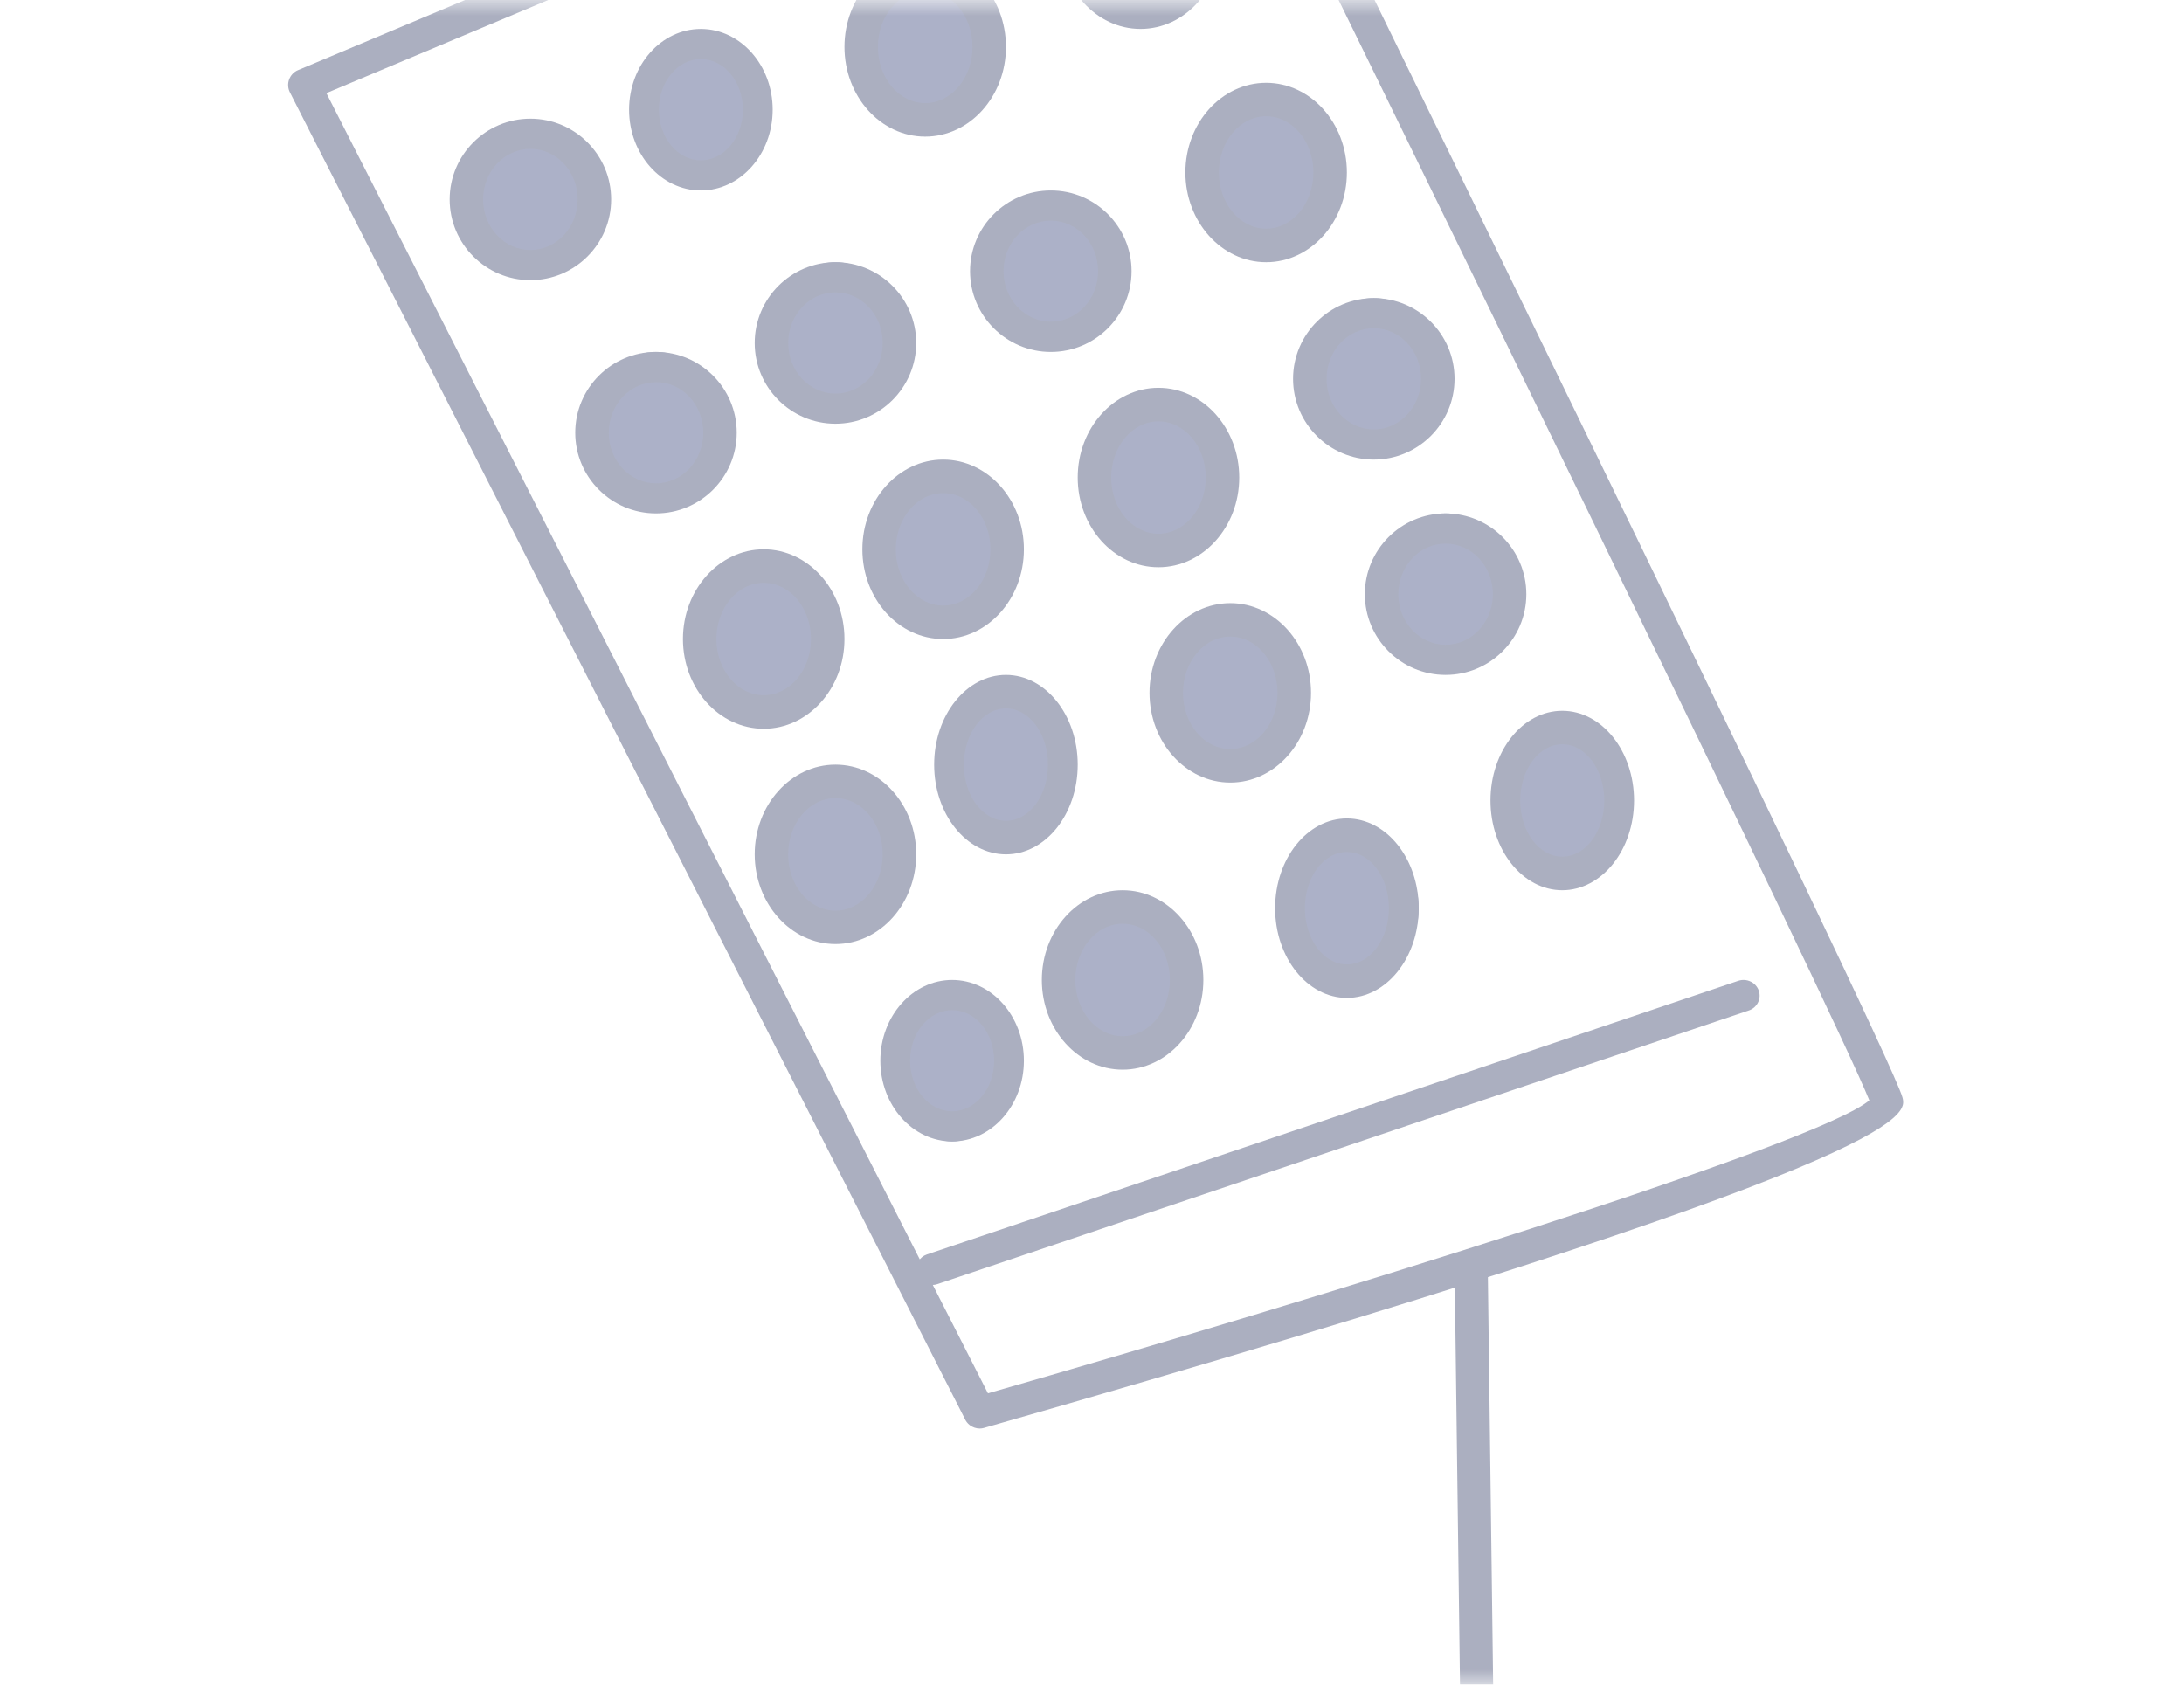 <svg width="70" height="54" viewBox="0 0 70 54" fill="none" xmlns="http://www.w3.org/2000/svg">
<mask id="mask0_130_6810" style="mask-type:alpha" maskUnits="userSpaceOnUse" x="0" y="0" width="70" height="54">
<rect width="70" height="54" transform="matrix(-1 0 0 1 70 0)" fill="#D9D9D9"/>
</mask>
<g mask="url(#mask0_130_6810)">
<g opacity="0.45">
<path d="M47.629 78H47.643C47.713 77.998 47.782 77.983 47.845 77.956C47.909 77.928 47.967 77.888 48.015 77.839C48.063 77.79 48.1 77.732 48.125 77.668C48.15 77.605 48.162 77.537 48.16 77.469L47.684 40.544C47.684 40.475 47.671 40.407 47.643 40.344C47.615 40.28 47.575 40.223 47.523 40.176C47.472 40.129 47.411 40.092 47.345 40.069C47.278 40.045 47.208 40.036 47.137 40.04C47.067 40.042 46.999 40.057 46.935 40.085C46.871 40.113 46.814 40.153 46.766 40.202C46.718 40.252 46.681 40.31 46.656 40.373C46.631 40.437 46.619 40.504 46.621 40.572L47.098 77.498C47.101 77.632 47.159 77.761 47.258 77.855C47.357 77.948 47.491 78.001 47.629 78Z" fill="#454E73"/>
<path d="M31.401 45.791C31.446 45.791 31.492 45.784 31.535 45.772C61.521 37.206 61.124 35.73 60.975 35.175C60.556 33.634 41.478 -5.28 39.297 -9.713C39.237 -9.83 39.136 -9.921 39.014 -9.967C38.891 -10.013 38.755 -10.011 38.634 -9.962L9.55 2.249C9.485 2.276 9.426 2.317 9.378 2.368C9.329 2.42 9.291 2.481 9.267 2.547C9.242 2.614 9.232 2.684 9.236 2.755C9.24 2.826 9.259 2.895 9.291 2.958L30.918 45.468C30.953 45.553 31.01 45.626 31.082 45.682C31.174 45.752 31.286 45.79 31.401 45.791ZM59.914 35.271C58.237 36.699 42.03 41.693 31.665 44.662L10.461 2.985L38.584 -8.822C44.449 3.133 58.789 32.464 59.914 35.271Z" fill="#454E73"/>
<path d="M29.878 41.19C29.935 41.19 29.992 41.18 30.046 41.161L56.056 32.388C56.184 32.344 56.289 32.252 56.347 32.132C56.406 32.013 56.414 31.876 56.37 31.751C56.325 31.625 56.232 31.522 56.111 31.464C55.989 31.405 55.849 31.396 55.72 31.437L29.71 40.21C29.595 40.249 29.498 40.327 29.437 40.429C29.375 40.531 29.352 40.652 29.372 40.769C29.392 40.886 29.454 40.992 29.547 41.069C29.639 41.146 29.756 41.189 29.878 41.19Z" fill="#454E73"/>
<path fill-rule="evenodd" clip-rule="evenodd" d="M36.556 -4.248C35.449 -4.248 34.543 -3.219 34.543 -1.947C34.543 -0.675 35.437 0.353 36.556 0.353C37.675 0.353 38.569 -0.676 38.569 -1.947C38.569 -3.218 37.669 -4.248 36.556 -4.248Z" fill="#475286"/>
<path d="M36.556 0.928C37.983 0.928 39.144 -0.363 39.144 -1.949C39.144 -3.535 37.983 -4.824 36.556 -4.824C35.129 -4.824 33.967 -3.535 33.967 -1.949C33.967 -0.363 35.13 0.928 36.556 0.928ZM36.556 -3.749C37.395 -3.749 38.069 -2.942 38.069 -1.949C38.069 -0.956 37.391 -0.148 36.556 -0.148C35.72 -0.148 35.042 -0.955 35.042 -1.949C35.042 -2.944 35.72 -3.745 36.556 -3.745V-3.749Z" fill="#454E73"/>
<path fill-rule="evenodd" clip-rule="evenodd" d="M29.653 -0.797C28.548 -0.797 27.64 0.232 27.64 1.504C27.64 2.776 28.534 3.804 29.653 3.804C30.773 3.804 31.666 2.775 31.666 1.504C31.666 0.233 30.774 -0.797 29.653 -0.797Z" fill="#475286"/>
<path d="M29.653 4.379C31.081 4.379 32.242 3.089 32.242 1.504C32.242 -0.081 31.081 -1.373 29.653 -1.373C28.226 -1.373 27.066 -0.081 27.066 1.504C27.066 3.089 28.226 4.379 29.653 4.379ZM29.653 -0.297C30.493 -0.297 31.169 0.511 31.169 1.504C31.169 2.497 30.489 3.304 29.653 3.304C28.818 3.304 28.139 2.497 28.139 1.504C28.139 0.511 28.818 -0.29 29.653 -0.29V-0.297Z" fill="#454E73"/>
<path fill-rule="evenodd" clip-rule="evenodd" d="M22.464 1.503C21.515 1.503 20.738 2.534 20.738 3.804C20.738 5.074 21.503 6.105 22.464 6.105C23.424 6.105 24.189 5.074 24.189 3.804C24.189 2.534 23.423 1.503 22.464 1.503Z" fill="#475286"/>
<path d="M22.463 6.105C23.731 6.105 24.765 4.944 24.765 3.516C24.765 2.089 23.731 0.928 22.463 0.928C21.194 0.928 20.163 2.089 20.163 3.516C20.163 4.944 21.195 6.105 22.463 6.105ZM22.463 1.895C23.209 1.895 23.81 2.621 23.81 3.516C23.81 4.411 23.205 5.138 22.463 5.138C21.72 5.138 21.118 4.41 21.118 3.516C21.118 2.623 21.72 1.895 22.463 1.895Z" fill="#454E73"/>
<path fill-rule="evenodd" clip-rule="evenodd" d="M17 4.379C15.893 4.379 14.987 5.281 14.987 6.392C14.987 7.504 15.881 8.405 17 8.405C18.119 8.405 19.013 7.504 19.013 6.392C19.013 5.281 18.12 4.379 17 4.379Z" fill="#475286"/>
<path d="M16.999 8.98C18.427 8.98 19.588 7.819 19.588 6.392C19.588 4.966 18.427 3.804 16.999 3.804C15.572 3.804 14.412 4.966 14.412 6.392C14.412 7.819 15.572 8.98 16.999 8.98ZM16.999 4.772C17.839 4.772 18.514 5.499 18.514 6.392C18.514 7.286 17.835 8.013 16.999 8.013C16.164 8.013 15.485 7.286 15.485 6.392C15.485 5.499 16.164 4.773 16.999 4.773V4.772Z" fill="#454E73"/>
<path fill-rule="evenodd" clip-rule="evenodd" d="M40.582 3.229C39.475 3.229 38.569 4.258 38.569 5.529C38.569 6.799 39.462 7.83 40.582 7.83C41.703 7.83 42.595 6.801 42.595 5.529C42.595 4.257 41.701 3.229 40.582 3.229Z" fill="#475286"/>
<path d="M40.581 8.405C42.007 8.405 43.169 7.114 43.169 5.529C43.169 3.943 42.007 2.654 40.581 2.654C39.156 2.654 37.993 3.943 37.993 5.529C37.993 7.114 39.157 8.405 40.581 8.405ZM40.581 3.728C41.421 3.728 42.095 4.536 42.095 5.529C42.095 6.522 41.416 7.33 40.581 7.33C39.746 7.33 39.067 6.522 39.067 5.529C39.067 4.536 39.746 3.728 40.581 3.728Z" fill="#454E73"/>
<path fill-rule="evenodd" clip-rule="evenodd" d="M33.68 6.68C32.573 6.68 31.667 7.581 31.667 8.693C31.667 9.804 32.559 10.706 33.68 10.706C34.8 10.706 35.693 9.804 35.693 8.693C35.693 7.581 34.802 6.68 33.68 6.68Z" fill="#475286"/>
<path d="M33.68 11.281C35.108 11.281 36.268 10.12 36.268 8.693C36.268 7.267 35.108 6.105 33.68 6.105C32.253 6.105 31.091 7.267 31.091 8.693C31.091 10.12 32.256 11.281 33.68 11.281ZM33.68 7.073C34.52 7.073 35.194 7.8 35.194 8.693C35.194 9.587 34.52 10.31 33.68 10.31C32.841 10.31 32.165 9.583 32.165 8.69C32.165 7.796 32.841 7.073 33.68 7.073Z" fill="#454E73"/>
<path fill-rule="evenodd" clip-rule="evenodd" d="M26.777 8.405C25.679 8.405 24.764 9.435 24.764 10.707C24.764 11.979 25.658 13.007 26.777 13.007C27.896 13.007 28.79 11.977 28.79 10.707C28.79 9.436 27.898 8.405 26.777 8.405Z" fill="#475286"/>
<path d="M26.776 13.582C28.204 13.582 29.366 12.42 29.366 10.994C29.366 9.569 28.204 8.405 26.776 8.405C25.349 8.405 24.189 9.567 24.189 10.994C24.189 12.421 25.351 13.582 26.776 13.582ZM26.776 9.373C27.616 9.373 28.291 10.099 28.291 10.994C28.291 11.889 27.612 12.615 26.776 12.615C25.941 12.615 25.264 11.888 25.264 10.994C25.264 10.101 25.941 9.372 26.776 9.372V9.373Z" fill="#454E73"/>
<path fill-rule="evenodd" clip-rule="evenodd" d="M21.026 11.281C19.919 11.281 19.013 12.31 19.013 13.582C19.013 14.854 19.907 15.882 21.026 15.882C22.145 15.882 23.039 14.853 23.039 13.582C23.039 12.312 22.145 11.281 21.026 11.281Z" fill="#475286"/>
<path d="M21.026 16.457C22.453 16.457 23.613 15.295 23.613 13.87C23.613 12.444 22.453 11.281 21.026 11.281C19.599 11.281 18.437 12.443 18.437 13.87C18.437 15.297 19.599 16.457 21.026 16.457ZM21.026 12.249C21.866 12.249 22.54 12.975 22.54 13.87C22.54 14.765 21.861 15.491 21.026 15.491C20.191 15.491 19.512 14.764 19.512 13.87C19.512 12.976 20.193 12.252 21.026 12.252V12.249Z" fill="#454E73"/>
<path fill-rule="evenodd" clip-rule="evenodd" d="M44.032 9.556C42.934 9.556 42.019 10.585 42.019 11.857C42.019 13.129 42.913 14.157 44.032 14.157C45.151 14.157 46.045 13.127 46.045 11.857C46.045 10.586 45.153 9.556 44.032 9.556Z" fill="#475286"/>
<path d="M44.031 14.732C45.459 14.732 46.62 13.57 46.62 12.143C46.62 10.716 45.459 9.556 44.031 9.556C42.604 9.556 41.444 10.718 41.444 12.143C41.444 13.569 42.605 14.732 44.031 14.732ZM44.031 10.522C44.871 10.522 45.546 11.25 45.546 12.143C45.546 13.037 44.867 13.764 44.031 13.764C43.196 13.764 42.519 13.038 42.519 12.143C42.519 11.248 43.196 10.522 44.031 10.522Z" fill="#454E73"/>
<path fill-rule="evenodd" clip-rule="evenodd" d="M37.131 13.007C36.025 13.007 35.118 14.037 35.118 15.306C35.118 16.576 36.014 17.608 37.131 17.608C38.247 17.608 39.144 16.578 39.144 15.308C39.144 14.038 38.251 13.007 37.131 13.007Z" fill="#475286"/>
<path d="M37.13 18.183C38.557 18.183 39.719 16.892 39.719 15.307C39.719 13.722 38.557 12.431 37.13 12.431C35.702 12.431 34.542 13.722 34.542 15.307C34.542 16.892 35.702 18.183 37.13 18.183ZM37.13 13.507C37.969 13.507 38.645 14.315 38.645 15.307C38.645 16.3 37.965 17.108 37.13 17.108C36.294 17.108 35.616 16.3 35.616 15.307C35.616 14.315 36.294 13.507 37.13 13.507Z" fill="#454E73"/>
<path fill-rule="evenodd" clip-rule="evenodd" d="M30.229 15.307C29.122 15.307 28.216 16.338 28.216 17.608C28.216 18.878 29.109 19.909 30.229 19.909C31.35 19.909 32.242 18.878 32.242 17.608C32.242 16.338 31.35 15.307 30.229 15.307Z" fill="#475286"/>
<path d="M30.229 20.484C31.657 20.484 32.817 19.194 32.817 17.608C32.817 16.023 31.657 14.732 30.229 14.732C28.802 14.732 27.64 16.023 27.64 17.608C27.64 19.194 28.802 20.484 30.229 20.484ZM30.229 15.808C31.069 15.808 31.744 16.616 31.744 17.608C31.744 18.601 31.065 19.41 30.229 19.41C29.394 19.41 28.712 18.601 28.712 17.61C28.712 16.618 29.394 15.808 30.229 15.808Z" fill="#454E73"/>
<path fill-rule="evenodd" clip-rule="evenodd" d="M24.477 18.183C23.378 18.183 22.464 19.213 22.464 20.484C22.464 21.754 23.357 22.784 24.477 22.784C25.596 22.784 26.49 21.754 26.49 20.484C26.49 19.213 25.597 18.183 24.477 18.183Z" fill="#475286"/>
<path d="M24.478 23.36C25.904 23.36 27.066 22.069 27.066 20.484C27.066 18.899 25.904 17.608 24.478 17.608C23.052 17.608 21.889 18.899 21.889 20.484C21.889 22.069 23.051 23.36 24.478 23.36ZM24.478 18.683C25.318 18.683 25.992 19.491 25.992 20.484C25.992 21.476 25.314 22.284 24.478 22.284C23.643 22.284 22.963 21.476 22.963 20.484C22.963 19.491 23.643 18.683 24.478 18.683Z" fill="#454E73"/>
<path fill-rule="evenodd" clip-rule="evenodd" d="M46.334 16.458C45.229 16.458 44.321 17.487 44.321 18.758C44.321 20.028 45.215 21.059 46.334 21.059C47.453 21.059 48.347 20.029 48.347 18.758C48.347 17.486 47.455 16.458 46.334 16.458Z" fill="#475286"/>
<path d="M46.332 21.634C47.76 21.634 48.921 20.474 48.921 19.047C48.921 17.62 47.76 16.458 46.332 16.458C44.905 16.458 43.745 17.62 43.745 19.047C43.745 20.474 44.906 21.634 46.332 21.634ZM46.332 17.426C47.172 17.426 47.848 18.152 47.848 19.047C47.848 19.942 47.168 20.667 46.332 20.667C45.497 20.667 44.818 19.941 44.818 19.047C44.818 18.153 45.497 17.426 46.332 17.426Z" fill="#454E73"/>
<path fill-rule="evenodd" clip-rule="evenodd" d="M39.431 19.909C38.333 19.909 37.418 20.939 37.418 22.209C37.418 23.479 38.312 24.51 39.431 24.51C40.55 24.51 41.444 23.479 41.444 22.209C41.444 20.939 40.551 19.909 39.431 19.909Z" fill="#475286"/>
<path d="M39.433 25.085C40.858 25.085 42.02 23.794 42.02 22.209C42.02 20.623 40.858 19.333 39.433 19.333C38.007 19.333 36.843 20.623 36.843 22.209C36.843 23.794 38.006 25.085 39.433 25.085ZM39.433 20.407C40.272 20.407 40.945 21.216 40.945 22.209C40.945 23.201 40.268 24.009 39.433 24.009C38.597 24.009 37.917 23.203 37.917 22.209C37.917 21.214 38.597 20.406 39.433 20.406V20.407Z" fill="#454E73"/>
<path fill-rule="evenodd" clip-rule="evenodd" d="M32.241 22.209C31.293 22.209 30.516 23.239 30.516 24.511C30.516 25.782 31.281 26.811 32.241 26.811C33.202 26.811 33.967 25.781 33.967 24.511C33.967 23.24 33.201 22.209 32.241 22.209Z" fill="#475286"/>
<path d="M32.242 27.386C33.511 27.386 34.542 26.096 34.542 24.511C34.542 22.925 33.511 21.634 32.242 21.634C30.973 21.634 29.941 22.925 29.941 24.511C29.941 26.096 30.973 27.386 32.242 27.386ZM32.242 22.709C32.989 22.709 33.588 23.518 33.588 24.511C33.588 25.503 32.985 26.31 32.242 26.31C31.5 26.31 30.895 25.503 30.895 24.511C30.895 23.518 31.5 22.709 32.242 22.709Z" fill="#454E73"/>
<path fill-rule="evenodd" clip-rule="evenodd" d="M26.777 25.085C25.679 25.085 24.764 26.116 24.764 27.386C24.764 28.656 25.658 29.686 26.777 29.686C27.896 29.686 28.79 28.656 28.79 27.386C28.79 26.116 27.898 25.085 26.777 25.085Z" fill="#475286"/>
<path d="M26.778 30.261C28.204 30.261 29.366 28.97 29.366 27.384C29.366 25.799 28.204 24.51 26.778 24.51C25.352 24.51 24.189 25.8 24.189 27.384C24.189 28.968 25.351 30.261 26.778 30.261ZM26.778 25.584C27.618 25.584 28.291 26.391 28.291 27.384C28.291 28.377 27.613 29.19 26.778 29.19C25.942 29.19 25.262 28.383 25.262 27.388C25.262 26.394 25.942 25.584 26.778 25.584Z" fill="#454E73"/>
<path fill-rule="evenodd" clip-rule="evenodd" d="M50.072 23.36C49.124 23.36 48.346 24.389 48.346 25.661C48.346 26.933 49.112 27.961 50.072 27.961C51.031 27.961 51.797 26.931 51.797 25.661C51.797 24.39 51.032 23.36 50.072 23.36Z" fill="#475286"/>
<path d="M50.072 28.536C51.34 28.536 52.373 27.245 52.373 25.66C52.373 24.074 51.34 22.784 50.072 22.784C48.803 22.784 47.772 24.074 47.772 25.66C47.772 27.245 48.806 28.536 50.072 28.536ZM50.072 23.858C50.818 23.858 51.419 24.667 51.419 25.66C51.419 26.652 50.814 27.46 50.072 27.46C49.329 27.46 48.726 26.654 48.726 25.66C48.726 24.665 49.329 23.858 50.072 23.858Z" fill="#454E73"/>
<path fill-rule="evenodd" clip-rule="evenodd" d="M43.457 26.811C42.359 26.811 41.444 27.841 41.444 29.111C41.444 30.381 42.338 31.412 43.457 31.412C44.577 31.412 45.471 30.381 45.471 29.111C45.471 27.841 44.579 26.811 43.457 26.811Z" fill="#475286"/>
<path d="M43.17 31.987C44.438 31.987 45.471 30.697 45.471 29.112C45.471 27.527 44.438 26.235 43.17 26.235C41.901 26.235 40.869 27.527 40.869 29.112C40.869 30.697 41.904 31.987 43.17 31.987ZM43.17 27.311C43.916 27.311 44.515 28.119 44.515 29.112C44.515 30.105 43.912 30.913 43.17 30.913C42.427 30.913 41.824 30.105 41.824 29.112C41.824 28.119 42.424 27.311 43.17 27.311Z" fill="#454E73"/>
<path fill-rule="evenodd" clip-rule="evenodd" d="M35.98 29.111C34.873 29.111 33.967 30.142 33.967 31.412C33.967 32.682 34.86 33.712 35.98 33.712C37.101 33.712 37.993 32.682 37.993 31.412C37.993 30.142 37.099 29.111 35.98 29.111Z" fill="#475286"/>
<path d="M35.981 34.288C37.409 34.288 38.569 32.998 38.569 31.413C38.569 29.827 37.409 28.536 35.981 28.536C34.554 28.536 33.392 29.827 33.392 31.413C33.392 32.998 34.554 34.288 35.981 34.288ZM35.981 29.611C36.821 29.611 37.495 30.418 37.495 31.413C37.495 32.407 36.817 33.214 35.981 33.214C35.146 33.214 34.466 32.405 34.466 31.413C34.466 30.42 35.146 29.611 35.981 29.611Z" fill="#454E73"/>
<path fill-rule="evenodd" clip-rule="evenodd" d="M30.517 31.987C29.575 31.987 28.791 33.016 28.791 34.288C28.791 35.56 29.557 36.588 30.517 36.588C31.476 36.588 32.242 35.559 32.242 34.288C32.242 33.018 31.477 31.987 30.517 31.987Z" fill="#475286"/>
<path d="M30.517 36.588C31.785 36.588 32.817 35.427 32.817 34.001C32.817 32.574 31.785 31.412 30.517 31.412C29.25 31.412 28.216 32.574 28.216 34.001C28.216 35.427 29.249 36.588 30.517 36.588ZM30.517 32.38C31.264 32.38 31.862 33.106 31.862 34.001C31.862 34.895 31.26 35.621 30.517 35.621C29.775 35.621 29.171 34.894 29.171 34.001C29.171 33.107 29.777 32.38 30.517 32.38Z" fill="#454E73"/>
</g>
</g>
</svg>
